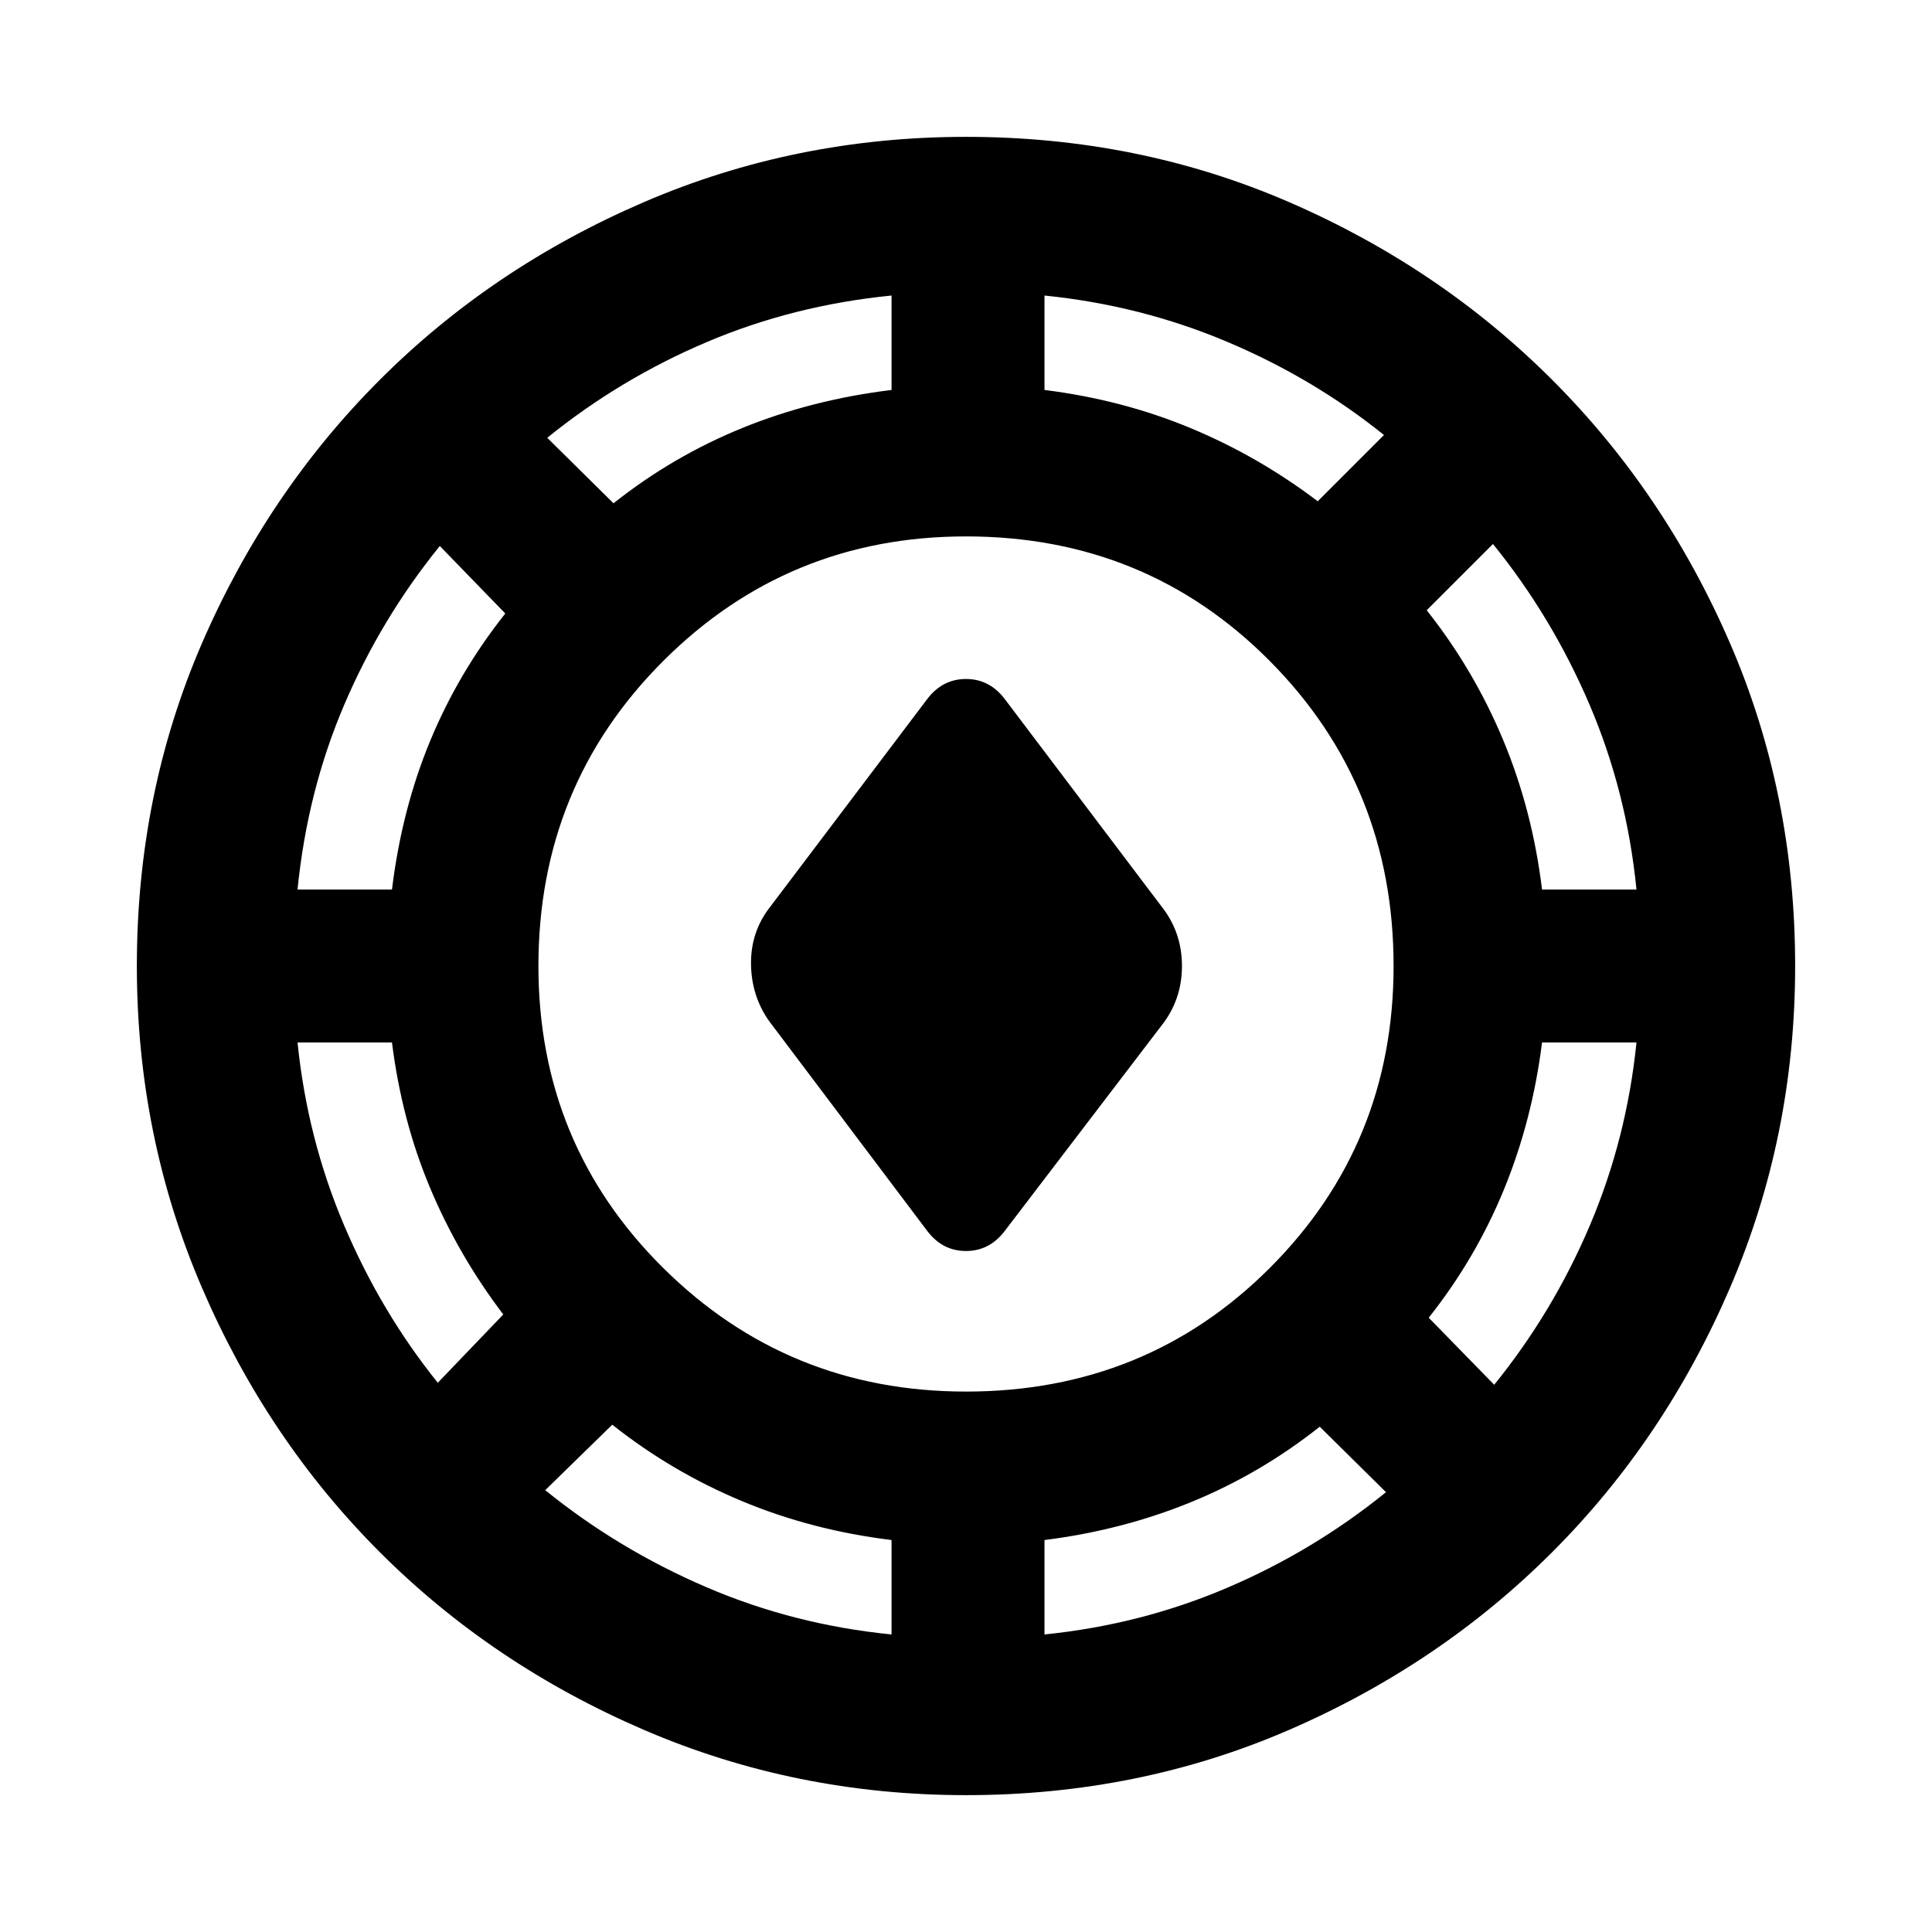 <svg xmlns="http://www.w3.org/2000/svg" height="24" viewBox="0 -960 960 960" width="24"><path d="M480-68.001q-84.769 0-160.115-32.462-75.346-32.461-131.153-88.269-55.808-55.807-88.269-131.153Q68.001-395.231 68.001-480q0-85.769 32.462-160.615 32.461-74.846 88.269-130.653 55.807-55.808 131.153-88.269Q395.231-891.999 480-891.999q85.769 0 160.615 32.462 74.846 32.461 130.653 88.269 55.808 55.807 88.269 130.653Q891.999-565.769 891.999-480q0 84.769-32.462 160.115-32.461 75.346-88.269 131.153-55.807 55.808-130.653 88.269Q565.769-68.001 480-68.001Zm-36.999-79.845v-46.924q-39.693-4.846-74.539-19.423-34.846-14.577-64.231-37.885l-33.309 32.539Q307-190.308 350.615-171.5q43.616 18.808 92.386 23.654Zm75.998 0q47.77-4.846 90.693-23.154 42.924-18.308 79.001-47.539l-32.924-32.539q-29.385 23.308-63.731 37.385-34.346 14.077-73.039 18.923v46.924ZM480-268.538q89.539 0 151-61.462 61.462-61.461 61.462-150 0-89.539-61.462-151.5-61.461-61.962-151-61.962-88.539 0-150.5 61.962-61.962 61.961-61.962 151.5 0 88.539 61.962 150 61.961 61.462 150.5 61.462Zm262.461-3.384Q771.692-308 790-351.115q18.308-43.116 23.154-90.886H766.23q-4.846 38.693-18.923 73.039-14.077 34.346-37.385 63.731l32.539 33.309Zm-524.922-1 32.539-33.924q-22.308-29.385-36.385-62.924-14.077-33.538-18.923-72.231h-46.924q4.846 47.77 23.154 90.886 18.308 43.115 46.539 78.193Zm243-75.694-76.615-101.692Q373.693-463.154 373.193-480t9.731-29.692l77.615-102.692q7.615-10.231 19.461-10.231 11.846 0 19.461 10.231l77.615 102.692q10.231 12.846 10.231 29.692t-10.231 29.692l-77.615 101.692q-7.615 10.231-19.461 10.231-11.846 0-19.461-10.231ZM147.846-517.999h46.924q4.846-39.693 18.923-73.731 14.077-34.039 37.385-63.424l-32.539-33.539Q189.308-652.616 171-609.692q-18.308 42.923-23.154 91.693Zm618.384 0h46.924q-4.846-48.77-23.462-92.193-18.615-43.424-47.846-79.501l-32.924 32.924q23.308 29.385 37.885 64.231 14.577 34.846 19.423 74.539ZM304.846-709.922q29.385-23.308 63.924-37.385 34.538-14.077 74.231-18.923v-46.924q-48.77 4.846-91.886 23.154-43.115 18.308-79.193 47.539l32.924 32.539Zm349.923-1 32.924-32.924q-35.077-28.231-78.001-46.346-42.923-18.116-90.693-22.962v46.924q38.693 4.846 72.539 18.923 33.846 14.077 63.231 36.385Z"/></svg>